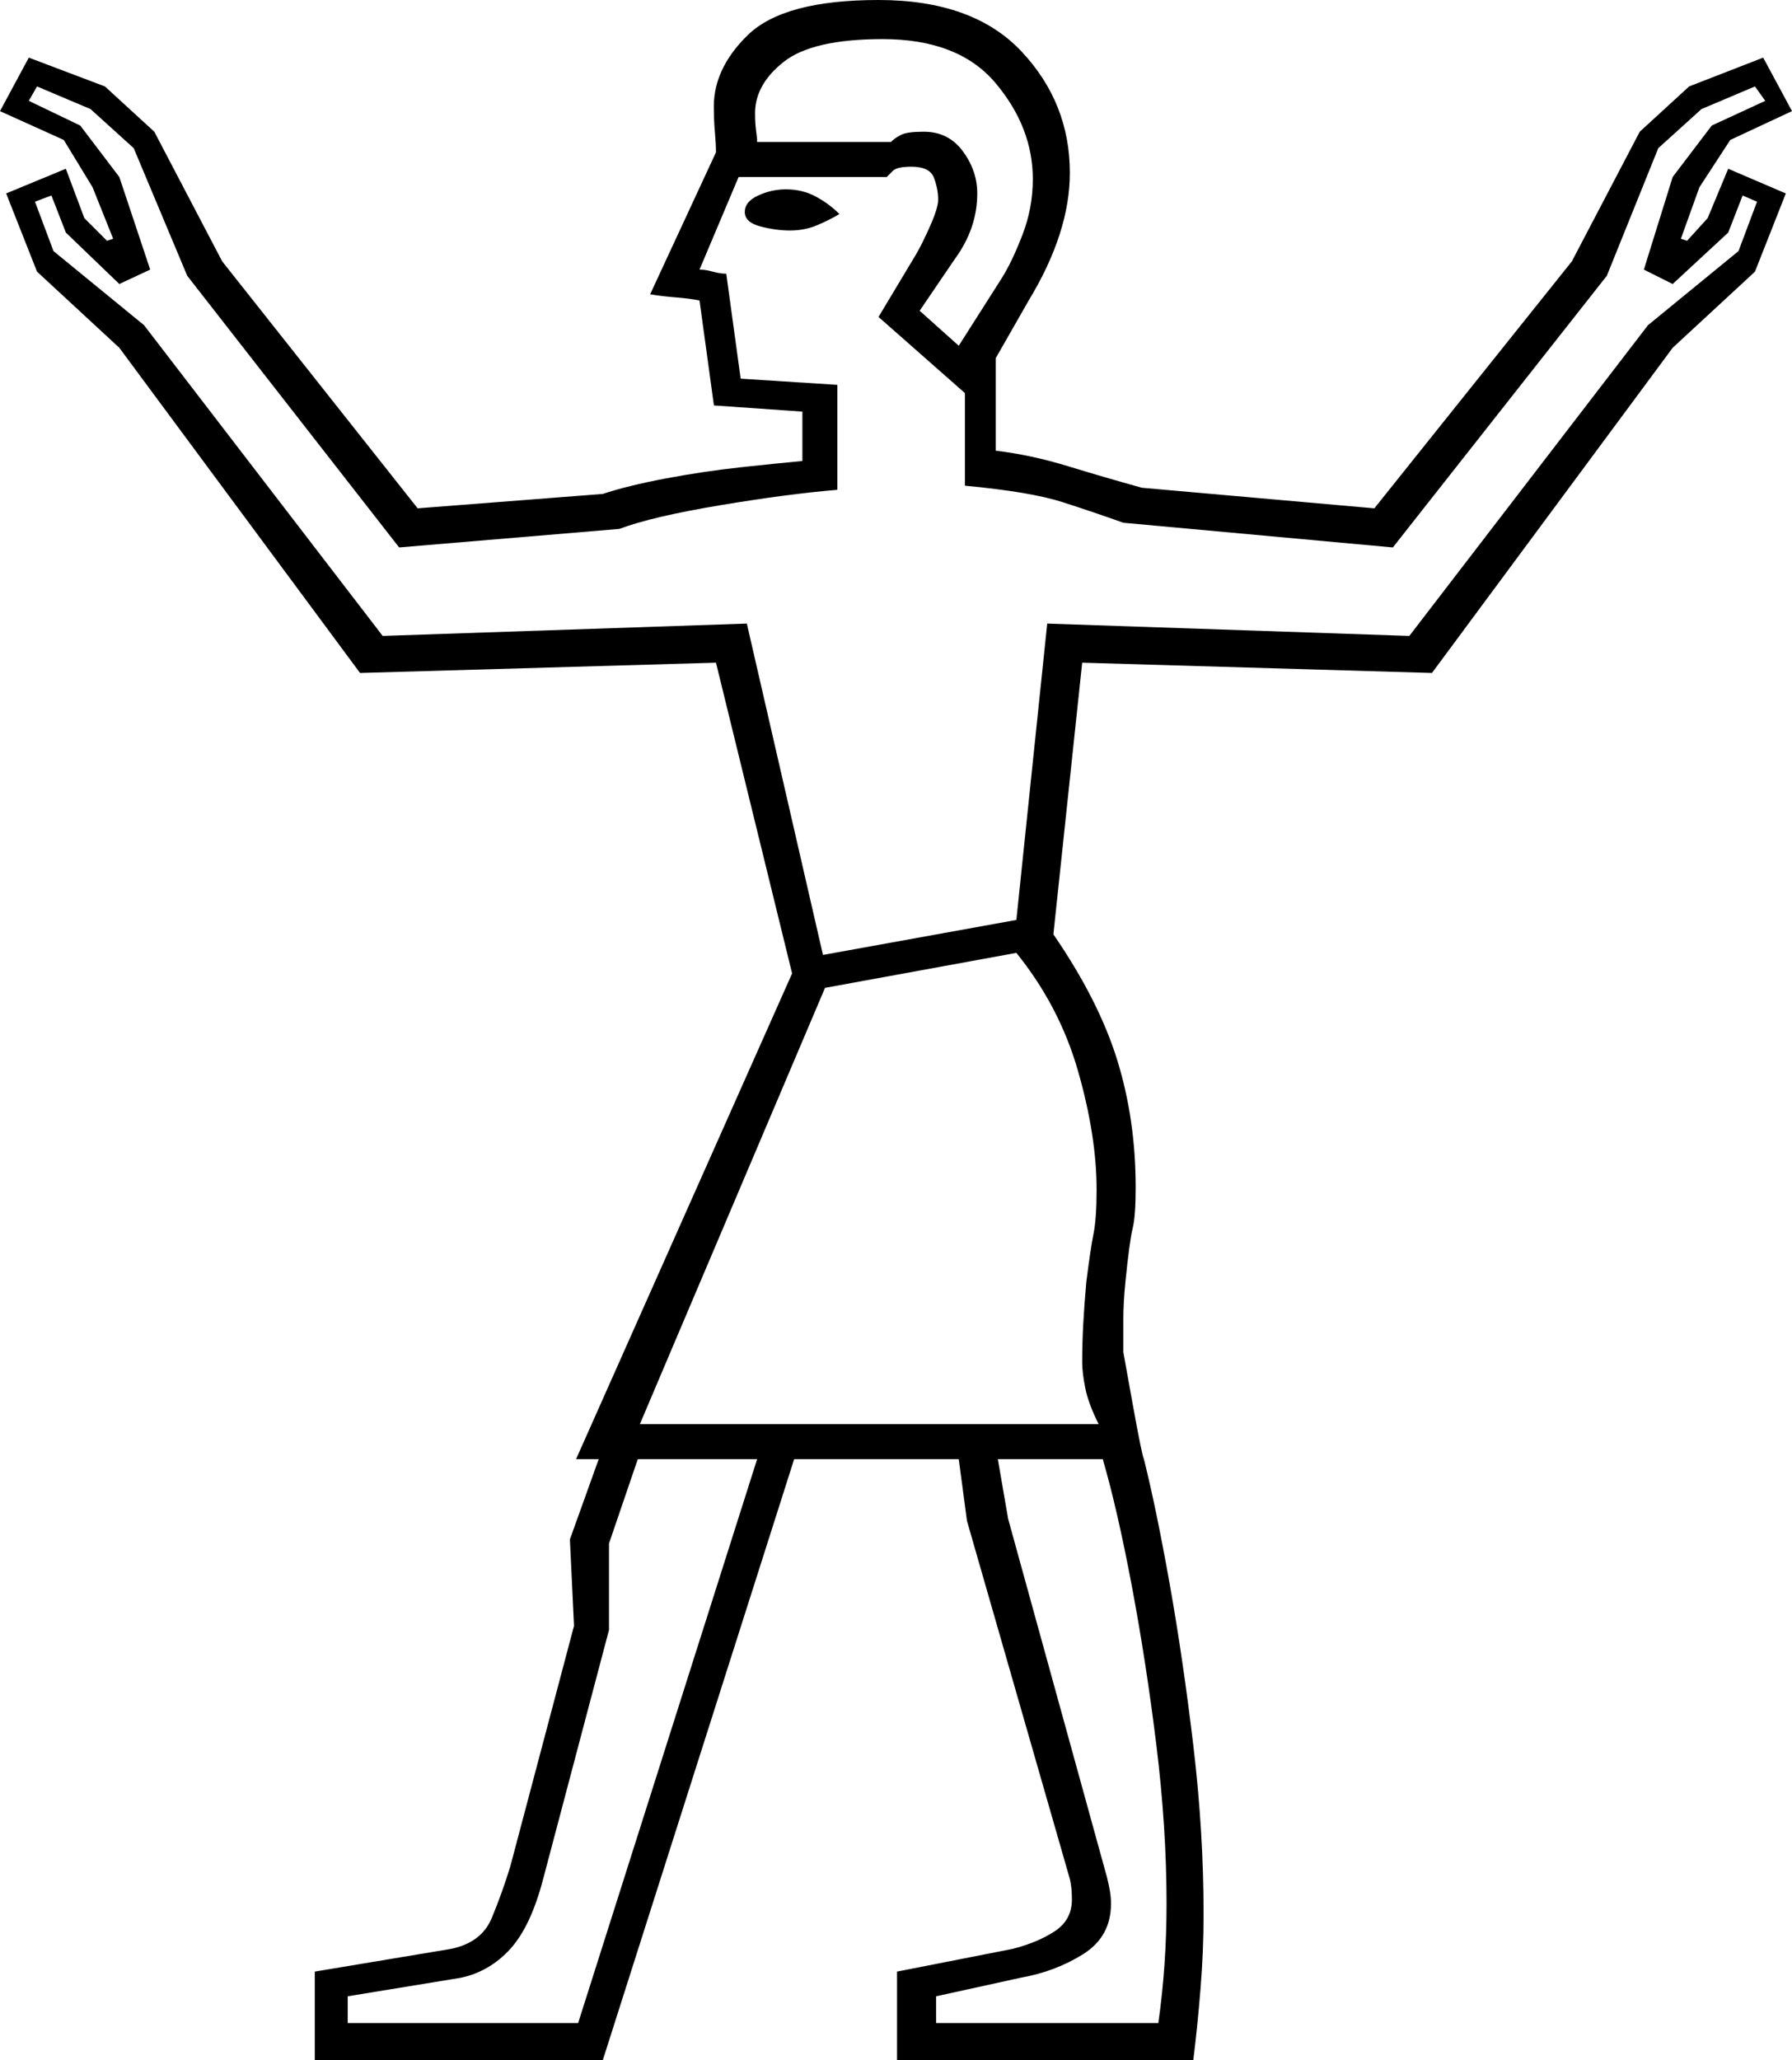 <svg xmlns="http://www.w3.org/2000/svg" viewBox="-10 0 871 1001"><path d="M143 1001v-43l66-11q15-3 20-15t9-25l31-117-2-42 14-39h-11l105-236-37-151-173 5L48 169 8 132-7 94l29-12 9 24 11 11 3-1-10-25-14-23-31-14L4 28l37 14 24 22 33 63 95 120 90-7q12-4 30.5-7.5t37-5.5q18.5-2 29.5-3v-24l-43-3-7-51q-5-1-11.5-1.5T306 143l32-69q0-4-.5-9.5T337 54q-1-20 16.5-37T417 0q46 0 69.5 25T510 84q0 29-20 62l-16 28v45q17 2 35 7.5t36 10.5l113 10 96-120 33-63 24-22 36-14 14 26-30 14-15 23-9 25 3 1 10-11 10-24 28 12-15 38-40 37-117 158-170-5-14 132q22 32 31 61t9 62q0 14-1.5 20t-3.5 26q-1 10-1 18v16l4.5 25q4.5 25 5.5 27 6 24 12.5 60.5T570 848q5 42 5 82 0 18-1.5 36.5T570 1001H426v-43l56-11q12-3 20.5-8.5T511 923q0-6-1-10l-50-174-4-30h-80l-93 292zm313-833l21-33q5-8 10-21t5-27q0-25-18-46.5T419 19q-34 0-48 11t-14 25q0 5 .5 8.5t.5 5.5h65q2-2 5-3.5t11-1.5q12 0 19 9.5t7 20.5q0 17-11 32l-17 25zm-66 296l94-17 15-144 176 6 116-151 44-36 9-24-7-3-7 18-27 25-14-7 14-45 19-25 26-12-5-7-26 11-21 19-25 62-104 132-131-12q-14-5-29.5-10t-47.5-8v-45l-42-37 18-30q3-5 7-14t4-13q0-5-2-10.5T433 81q-7 0-9 2l-3 3h-72l-19 45q3 0 6.5 1t6.5 1l7 51 47 3v51q-24 2-57 7.5T291 257l-107 9L81 134 55 72 34 53 8 42l-4 7 25 12 19 25 15 45-15 7-26-25-7-18-8 3 9 24 44 36 116 151 177-6zm-16-352q-7 0-14.5-2t-7.5-7q0-5 6.5-8t13.5-3q8 0 14.5 3.5T398 104q-5 3-11 5.5t-13 2.5zm-73 580h223q-5-10-6.5-17.5T516 662q0-9 .5-18.5T518 623q2-16 3.5-23.5T523 578q0-26-9-57.5T484 463l-93 17zm144 291h108q2-14 3-28.5t1-29.5q0-37-5-77.5T540 770q-7-37-14-61h-51l5 29 48 174q1 4 1.5 7t.5 6q0 16-13.5 24.5T486 961l-41 9zm-286 0h112l87-274h-58l-14 41v42l-32 121q-6 23-16 34t-24 14l-55 9z" fill="currentColor"/></svg>